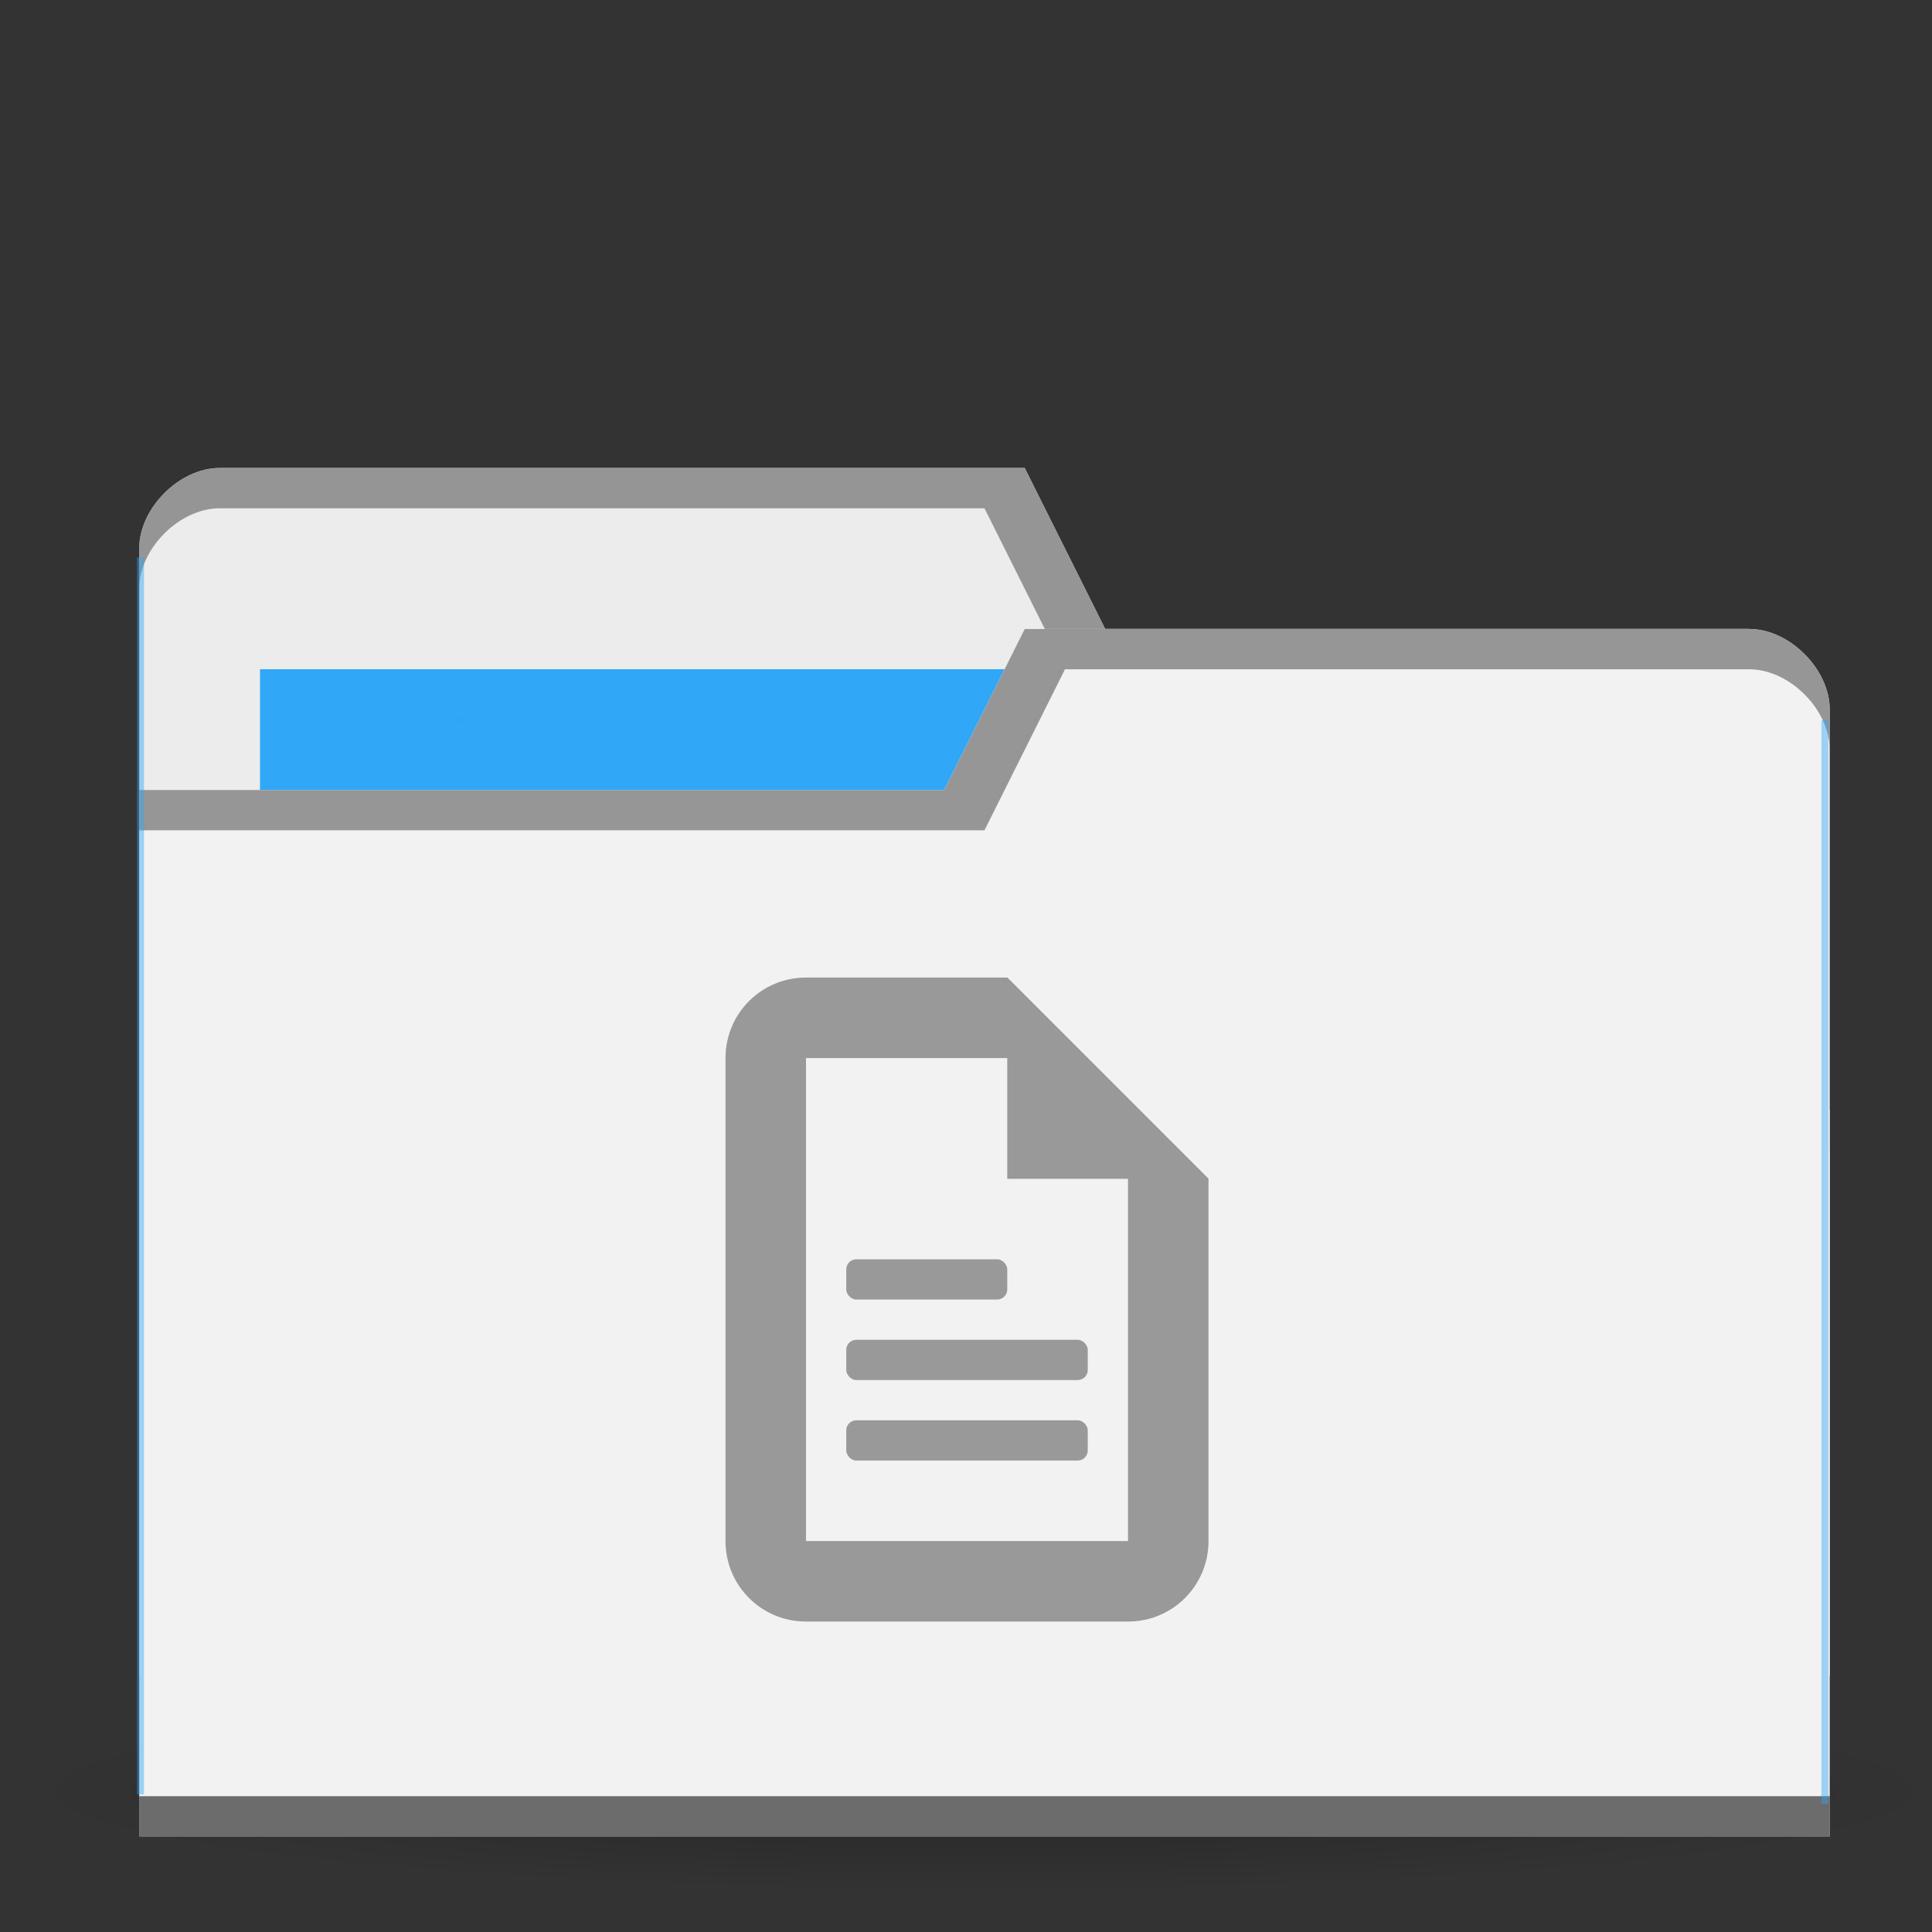 <?xml version="1.0" encoding="UTF-8" standalone="no"?>
<svg
   xmlns:dc="http://purl.org/dc/elements/1.1/"
   xmlns:cc="http://creativecommons.org/ns#"
   xmlns:rdf="http://www.w3.org/1999/02/22-rdf-syntax-ns#"
   xmlns:svg="http://www.w3.org/2000/svg"
   xmlns="http://www.w3.org/2000/svg"
   xmlns:sodipodi="http://sodipodi.sourceforge.net/DTD/sodipodi-0.dtd"
   xmlns:inkscape="http://www.inkscape.org/namespaces/inkscape"
   viewBox="0 0 48 48"
   id="svg17749"
   version="1.1"
   inkscape:version="0.91 r13725"
   sodipodi:docname="folders-documents.svg">
  <rect x="0" y="0" width="48" height="48" fill="#333333" stroke="none"/>
  <sodipodi:namedview
     pagecolor="#ffffff"
     bordercolor="#666666"
     borderopacity="1"
     objecttolerance="10"
     gridtolerance="10"
     guidetolerance="10"
     inkscape:pageopacity="0"
     inkscape:pageshadow="2"
     inkscape:window-width="1863"
     inkscape:window-height="1021"
     id="namedview17788"
     showgrid="false"
     inkscape:zoom="9.8333333"
     inkscape:cx="-10.844688"
     inkscape:cy="-1.7511959"
     inkscape:window-x="57"
     inkscape:window-y="31"
     inkscape:window-maximized="1"
     inkscape:current-layer="svg17749" />
  <defs
     id="defs17751">
    <radialGradient
       id="radialGradient3850"
       cx="24.08"
       cy="41.38"
       r="21.08"
       gradientTransform="matrix(1,0,0,0.113,0,36.704)"
       gradientUnits="userSpaceOnUse">
      <stop
         style="stop-color:#000;stop-opacity:0.392"
         id="stop17754" />
      <stop
         offset="1"
         style="stop-color:#000;stop-opacity:0"
         id="stop17756" />
    </radialGradient>
  </defs>
  <g
     id="g17758"
     transform="translate(0.431,2.999)">
    <path
       d="m 45.15,41.38 a 21.08,2.383 0 1 1 -42.15,0 21.08,2.383 0 1 1 42.15,0 z"
       transform="matrix(1.139,0,0,1.049,-3.416,-1.912)"
       style="opacity:0.65;fill:url(#radialGradient3850);fill-opacity:1;stroke:none"
       id="path17760"
       inkscape:connector-curvature="0" />
  </g>
  <g
     transform="translate(1.042,-1003.804)"
     id="g17762">
    <path
       inkscape:connector-curvature="0"
       d="m 2.417,1017.43 0,28 42,0 0,-14 -2,-12 -16,0 -2,-4 -20,0 c -1,0 -2,1 -2,2 z"
       style="fill:#ececec;fill-opacity:1;stroke:none"
       id="path8315" />
    <rect
       width="21"
       height="8"
       x="5.417"
       y="1020.43"
       style="fill:#2ca7f8;fill-opacity:0.965;stroke:none"
       id="rect8317" />
    <path
       inkscape:connector-curvature="0"
       d="m 4.417,1015.432 c -1,0 -2,1 -2,2 l 0,1 c 0,-1 1,-2 2,-2 l 19,0 2,4 17,0 2,12 0,-1 -2,-12 -16,0 -2,-4 z"
       style="opacity:0.804;fill:#808080;fill-opacity:1;stroke:none"
       id="path8319" />
    <path
       inkscape:connector-curvature="0"
       d="m 44.417,1021.43 0,28 -42,0 0,-26 20,0 2,-4 18,0 c 1,0 2,1 2,2 z"
       style="fill:#f2f2f2;fill-opacity:1;stroke:none"
       id="path8321" />
    <path
       inkscape:connector-curvature="0"
       d="m 2.417,1048.43 0,1 42,0 0,-1 z"
       style="opacity:0.801;fill:#4d4d4d;fill-opacity:1;stroke:none"
       id="path8323" />
    <path
       inkscape:connector-curvature="0"
       d="m 24.417,1019.432 -2,4 -20,0 0,1 21,0 2,-4 17,0 c 1,0 2,1 2,2 l 0,-1 c 0,-1 -1,-2 -2,-2 z"
       style="opacity:0.804;fill:#808080;fill-opacity:1;stroke:none"
       id="path8325" />
    <rect
       style="opacity:0.801;fill:#2ca7f8;fill-opacity:0.554"
       id="rect8352"
       width="0.173"
       height="30.729"
       x="2.363"
       y="1017.656" />
    <rect
       style="opacity:0.801;fill:#2ca7f8;fill-opacity:0.554"
       id="rect8352-6"
       width="0.173"
       height="26.917"
       x="-44.384"
       y="1021.699"
       transform="scale(-1,1)" />
    <rect
       style="opacity:0.801;fill:#2ca7f8;fill-opacity:1"
       id="rect8377"
       width="0.231"
       height="0.173"
       x="10.276"
       y="1021.584" />
    <g
       transform="translate(14.983,1028.091)"
       style="opacity:1;fill:#999999;fill-opacity:1"
       id="g17776">
      <path
         inkscape:connector-curvature="0"
         d="M 4,0 C 2.892,0 2,0.892 2,2 l 0,12 c 0,1.108 0.892,2 2,2 l 8,0 c 1.108,0 2,-0.892 2,-2 L 14,5 9,0 Z m 0,2 6,0 1,1 1,1 0,10 -8,0 z"
         style="fill:#999999;stroke:none"
         id="path17778" />
      <path
         inkscape:connector-curvature="0"
         d="m 9,0 0,5 5,0 z"
         style="fill:#999999;stroke:none"
         id="path17780" />
      <rect
         rx="0.25"
         y="7"
         x="5"
         height="1"
         width="4"
         style="fill:#999999;stroke:none"
         id="rect17782" />
      <rect
         width="6"
         height="1"
         x="5"
         y="9"
         rx="0.25"
         style="fill:#999999;stroke:none"
         id="rect17784" />
      <rect
         rx="0.25"
         y="11"
         x="5"
         height="1"
         width="6"
         style="fill:#999999;stroke:none"
         id="rect17786" />
    </g>
  </g>
</svg>

